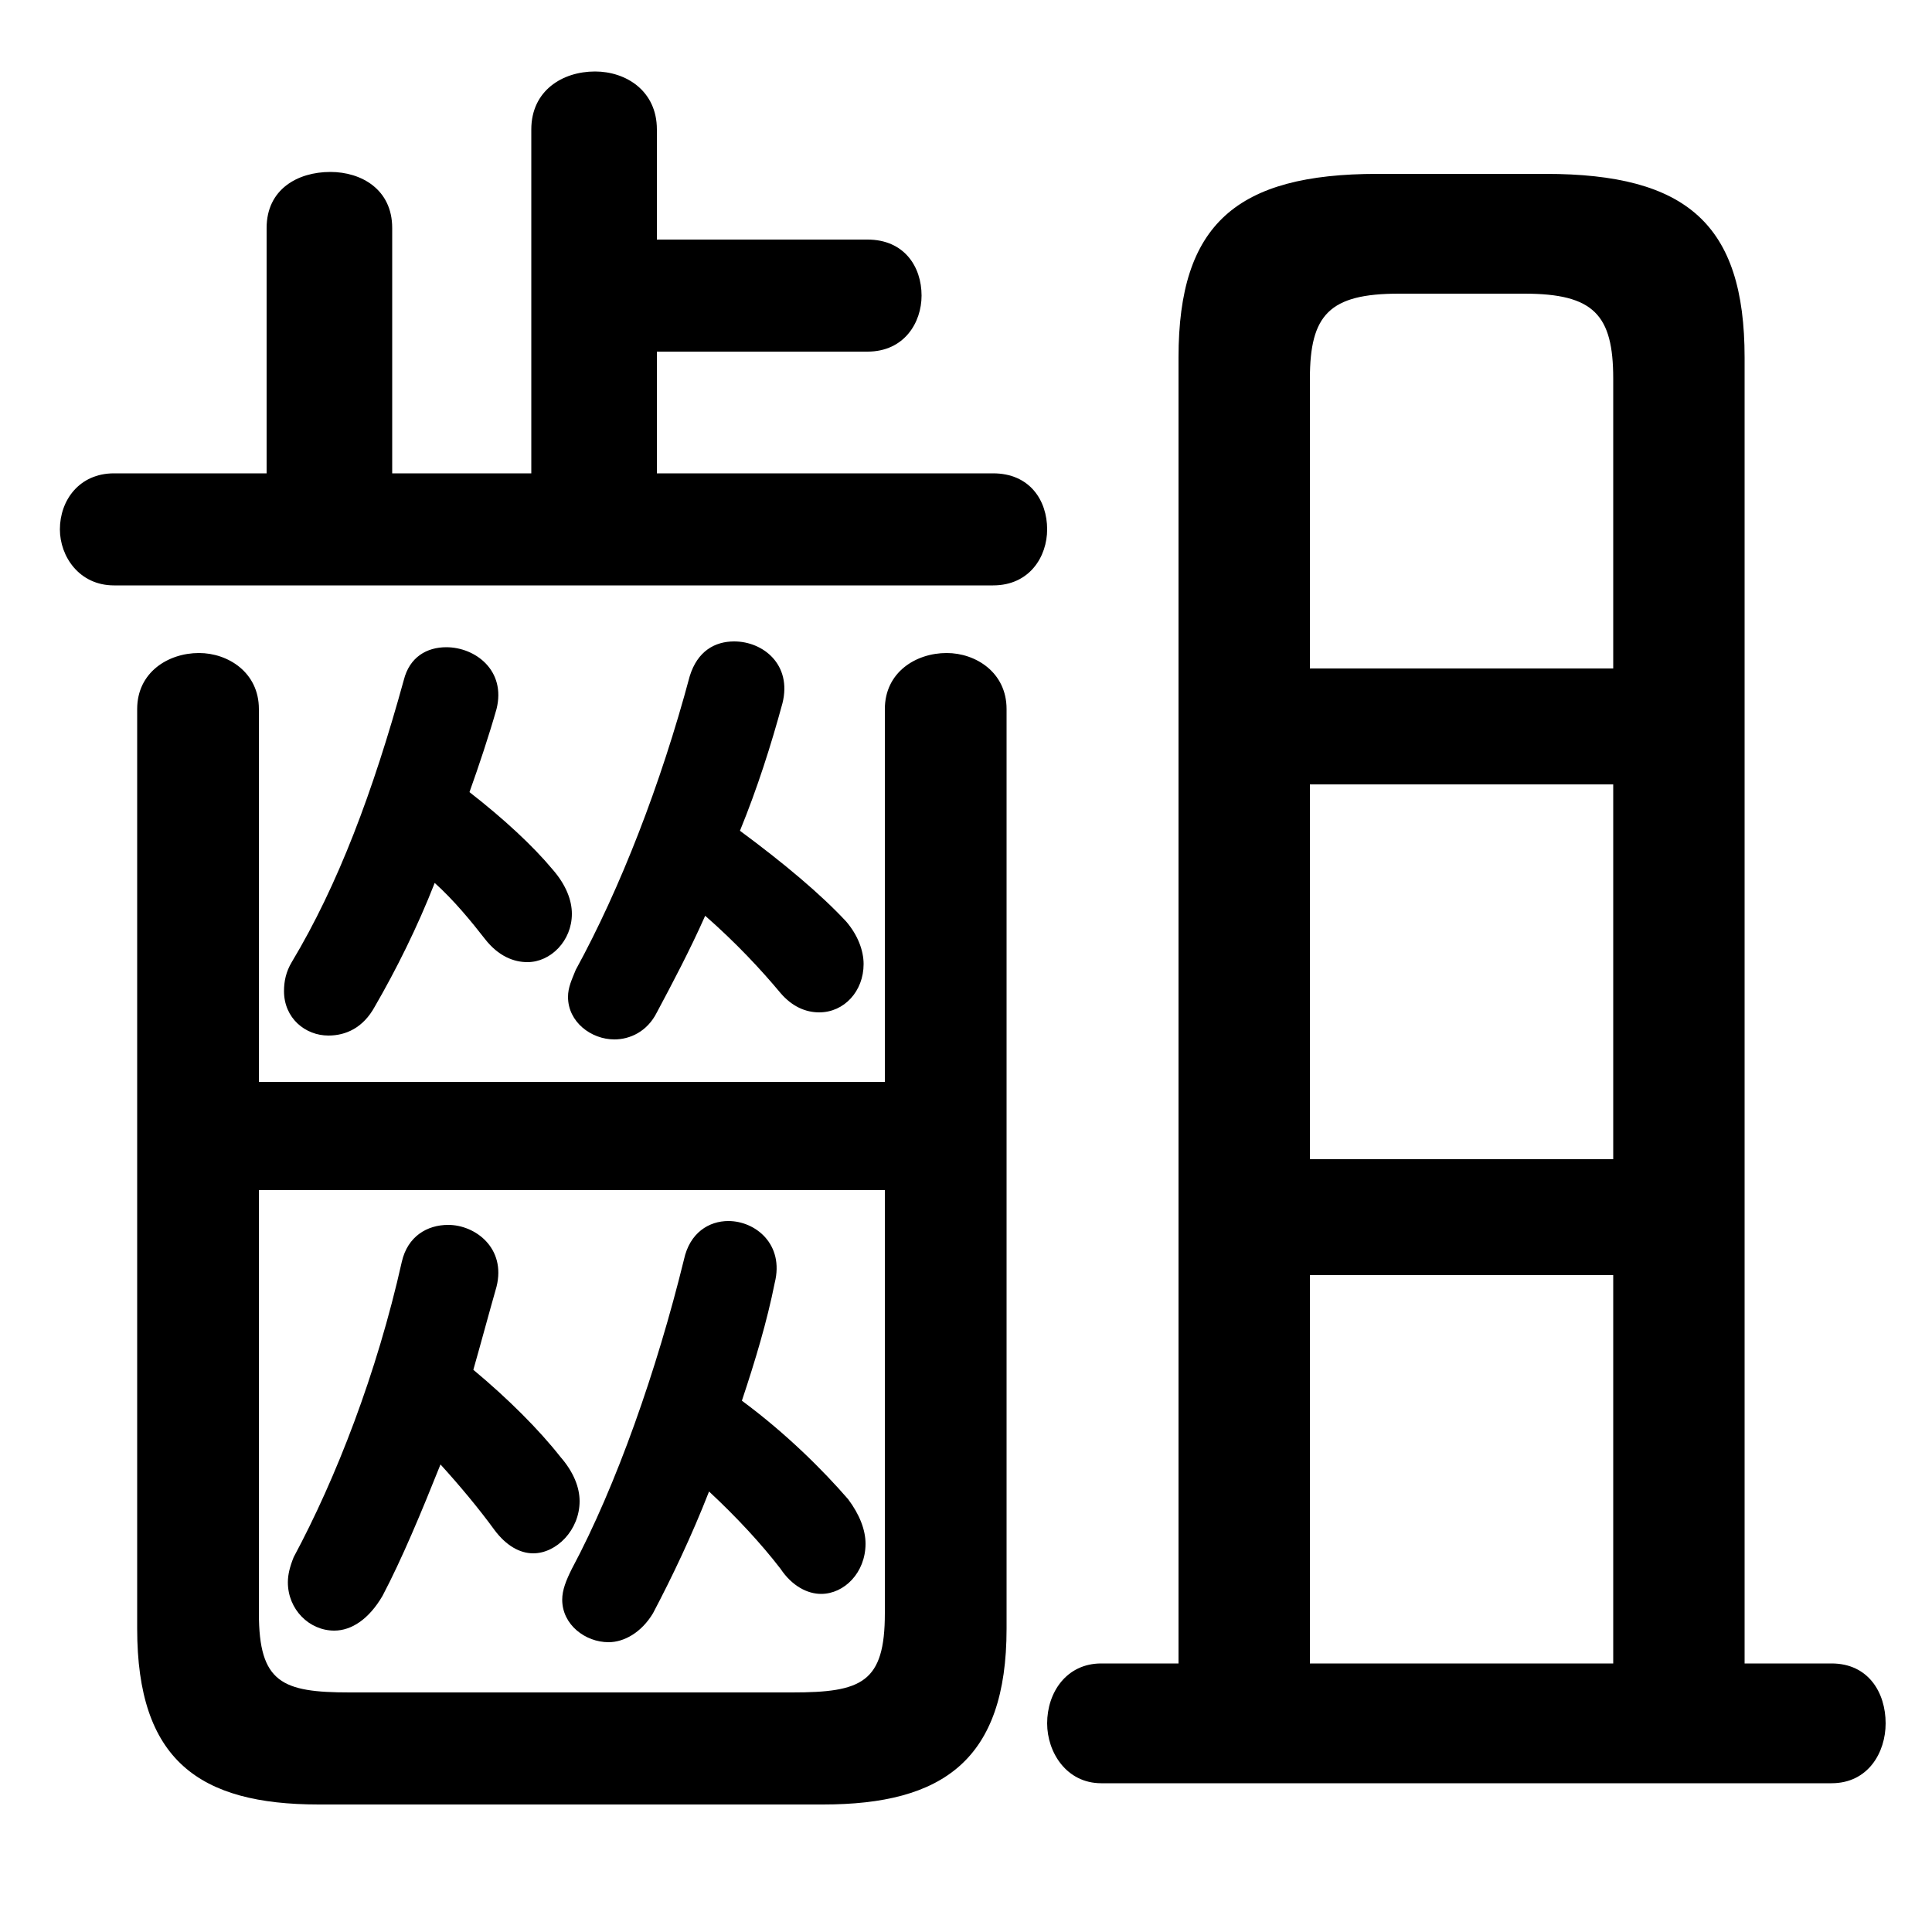 <svg xmlns="http://www.w3.org/2000/svg" viewBox="0 -44.0 50.0 50.0">
    <rect x="0" y="-44.0" width="50.0" height="50.0" fill="#808080" stroke="none"/>
    <g transform="scale(1, -1)">
        <!-- ボディの枠 -->
        <rect x="0" y="-6.0" width="50.0" height="50.0"
            stroke="white" fill="white"/>
        <!-- グリフ座標系の原点 -->
        <circle cx="0" cy="0" r="5" fill="white"/>
        <!-- グリフのアウトライン -->
        <g style="fill:black;stroke:#000000;stroke-width:0;stroke-linecap:round;stroke-linejoin:round;">
        <path d="M 18.35 5.4 C 19.05 4.75 19.7 4.05 20.2 3.4 C 20.5 2.95 20.9 2.75 21.25 2.75 C 21.85 2.75 22.4 3.3 22.4 4.05 C 22.4 4.4 22.25 4.8 21.95 5.2 C 21.3 5.95 20.35 6.9 19.2 7.75 C 19.55 8.8 19.85 9.8 20.05 10.8 C 20.3 11.8 19.55 12.4 18.85 12.4 C 18.35 12.4 17.85 12.1 17.7 11.4 C 17.0 8.55 15.95 5.55 14.8 3.4 C 14.65 3.1 14.55 2.85 14.55 2.6 C 14.55 1.95 15.15 1.5 15.75 1.5 C 16.15 1.5 16.6 1.75 16.9 2.25 C 17.4 3.2 17.9 4.25 18.35 5.4 Z M 11.4 6.1 C 11.9 5.55 12.4 4.95 12.8 4.4 C 13.1 4.0 13.45 3.8 13.8 3.8 C 14.4 3.8 15.0 4.4 15.0 5.15 C 15.0 5.5 14.85 5.9 14.5 6.3 C 13.95 7.0 13.15 7.8 12.25 8.55 C 12.45 9.25 12.65 10.0 12.85 10.7 C 13.1 11.7 12.3 12.3 11.6 12.3 C 11.05 12.3 10.55 12.0 10.4 11.35 C 9.75 8.45 8.7 5.75 7.6 3.7 C 7.5 3.45 7.45 3.25 7.45 3.05 C 7.45 2.35 8.0 1.8 8.65 1.8 C 9.1 1.8 9.55 2.1 9.9 2.7 C 10.4 3.65 10.9 4.85 11.4 6.1 Z M 22.9 16.0 L 6.7 16.0 L 6.7 25.65 C 6.7 26.6 5.9 27.1 5.15 27.1 C 4.35 27.1 3.55 26.6 3.55 25.65 L 3.55 1.85 C 3.55 -1.55 5.15 -2.7 8.25 -2.7 L 21.3 -2.7 C 24.4 -2.7 26.05 -1.55 26.05 1.85 L 26.05 25.65 C 26.05 26.6 25.25 27.1 24.5 27.1 C 23.7 27.1 22.9 26.6 22.9 25.65 Z M 6.7 13.2 L 22.9 13.2 L 22.9 2.25 C 22.9 0.45 22.3 0.2 20.5 0.2 L 9.05 0.2 C 7.3 0.2 6.7 0.45 6.7 2.25 Z M 18.25 20.3 C 19.05 19.6 19.7 18.9 20.2 18.3 C 20.5 17.95 20.85 17.8 21.2 17.8 C 21.85 17.8 22.35 18.35 22.35 19.05 C 22.35 19.4 22.2 19.8 21.9 20.15 C 21.25 20.85 20.3 21.65 19.15 22.5 C 19.6 23.6 19.95 24.7 20.25 25.8 C 20.5 26.8 19.75 27.4 19.0 27.4 C 18.5 27.4 18.05 27.15 17.85 26.5 C 17.1 23.7 16.05 21.0 14.9 18.9 C 14.8 18.65 14.7 18.45 14.7 18.2 C 14.7 17.55 15.3 17.1 15.9 17.1 C 16.3 17.1 16.75 17.3 17.0 17.8 C 17.4 18.55 17.85 19.4 18.25 20.3 Z M 45.15 0.95 L 45.15 34.75 C 45.15 38.2 43.65 39.5 40.0 39.5 L 35.65 39.5 C 32.0 39.5 30.5 38.2 30.5 34.75 L 30.5 0.95 L 28.5 0.95 C 27.6 0.95 27.1 0.2 27.1 -0.6 C 27.1 -1.35 27.6 -2.15 28.5 -2.15 L 47.4 -2.15 C 48.35 -2.15 48.8 -1.35 48.8 -0.6 C 48.8 0.2 48.35 0.95 47.4 0.95 Z M 33.9 0.95 L 33.9 11.0 L 41.75 11.0 L 41.75 0.95 Z M 33.9 14.0 L 33.9 23.7 L 41.75 23.7 L 41.75 14.0 Z M 33.9 26.7 L 33.9 34.2 C 33.9 35.85 34.4 36.4 36.2 36.4 L 39.45 36.4 C 41.25 36.4 41.75 35.85 41.75 34.2 L 41.75 26.7 Z M 11.25 21.15 C 11.75 20.7 12.2 20.15 12.55 19.7 C 12.9 19.25 13.3 19.1 13.65 19.1 C 14.25 19.1 14.8 19.65 14.8 20.35 C 14.8 20.7 14.65 21.1 14.3 21.5 C 13.8 22.1 13.05 22.8 12.15 23.5 C 12.4 24.2 12.65 24.95 12.85 25.65 C 13.1 26.65 12.3 27.25 11.55 27.25 C 11.05 27.25 10.6 27.0 10.45 26.4 C 9.65 23.5 8.75 21.1 7.55 19.1 C 7.4 18.85 7.35 18.6 7.35 18.35 C 7.35 17.65 7.9 17.2 8.5 17.2 C 8.95 17.2 9.4 17.4 9.7 17.95 C 10.25 18.9 10.8 20.0 11.25 21.15 Z M 17.0 34.9 L 22.45 34.9 C 23.4 34.9 23.85 35.65 23.85 36.35 C 23.85 37.1 23.4 37.8 22.45 37.8 L 17.0 37.8 L 17.0 40.65 C 17.0 41.65 16.2 42.15 15.4 42.15 C 14.55 42.15 13.75 41.65 13.75 40.65 L 13.75 31.75 L 10.15 31.75 L 10.15 38.1 C 10.15 39.1 9.35 39.55 8.55 39.55 C 7.7 39.55 6.9 39.1 6.9 38.1 L 6.9 31.75 L 2.95 31.75 C 2.05 31.75 1.55 31.05 1.55 30.3 C 1.55 29.6 2.05 28.85 2.95 28.85 L 25.7 28.85 C 26.65 28.85 27.1 29.6 27.1 30.3 C 27.1 31.05 26.65 31.75 25.7 31.75 L 17.0 31.75 Z"/>
    </g>
    </g>
</svg>
